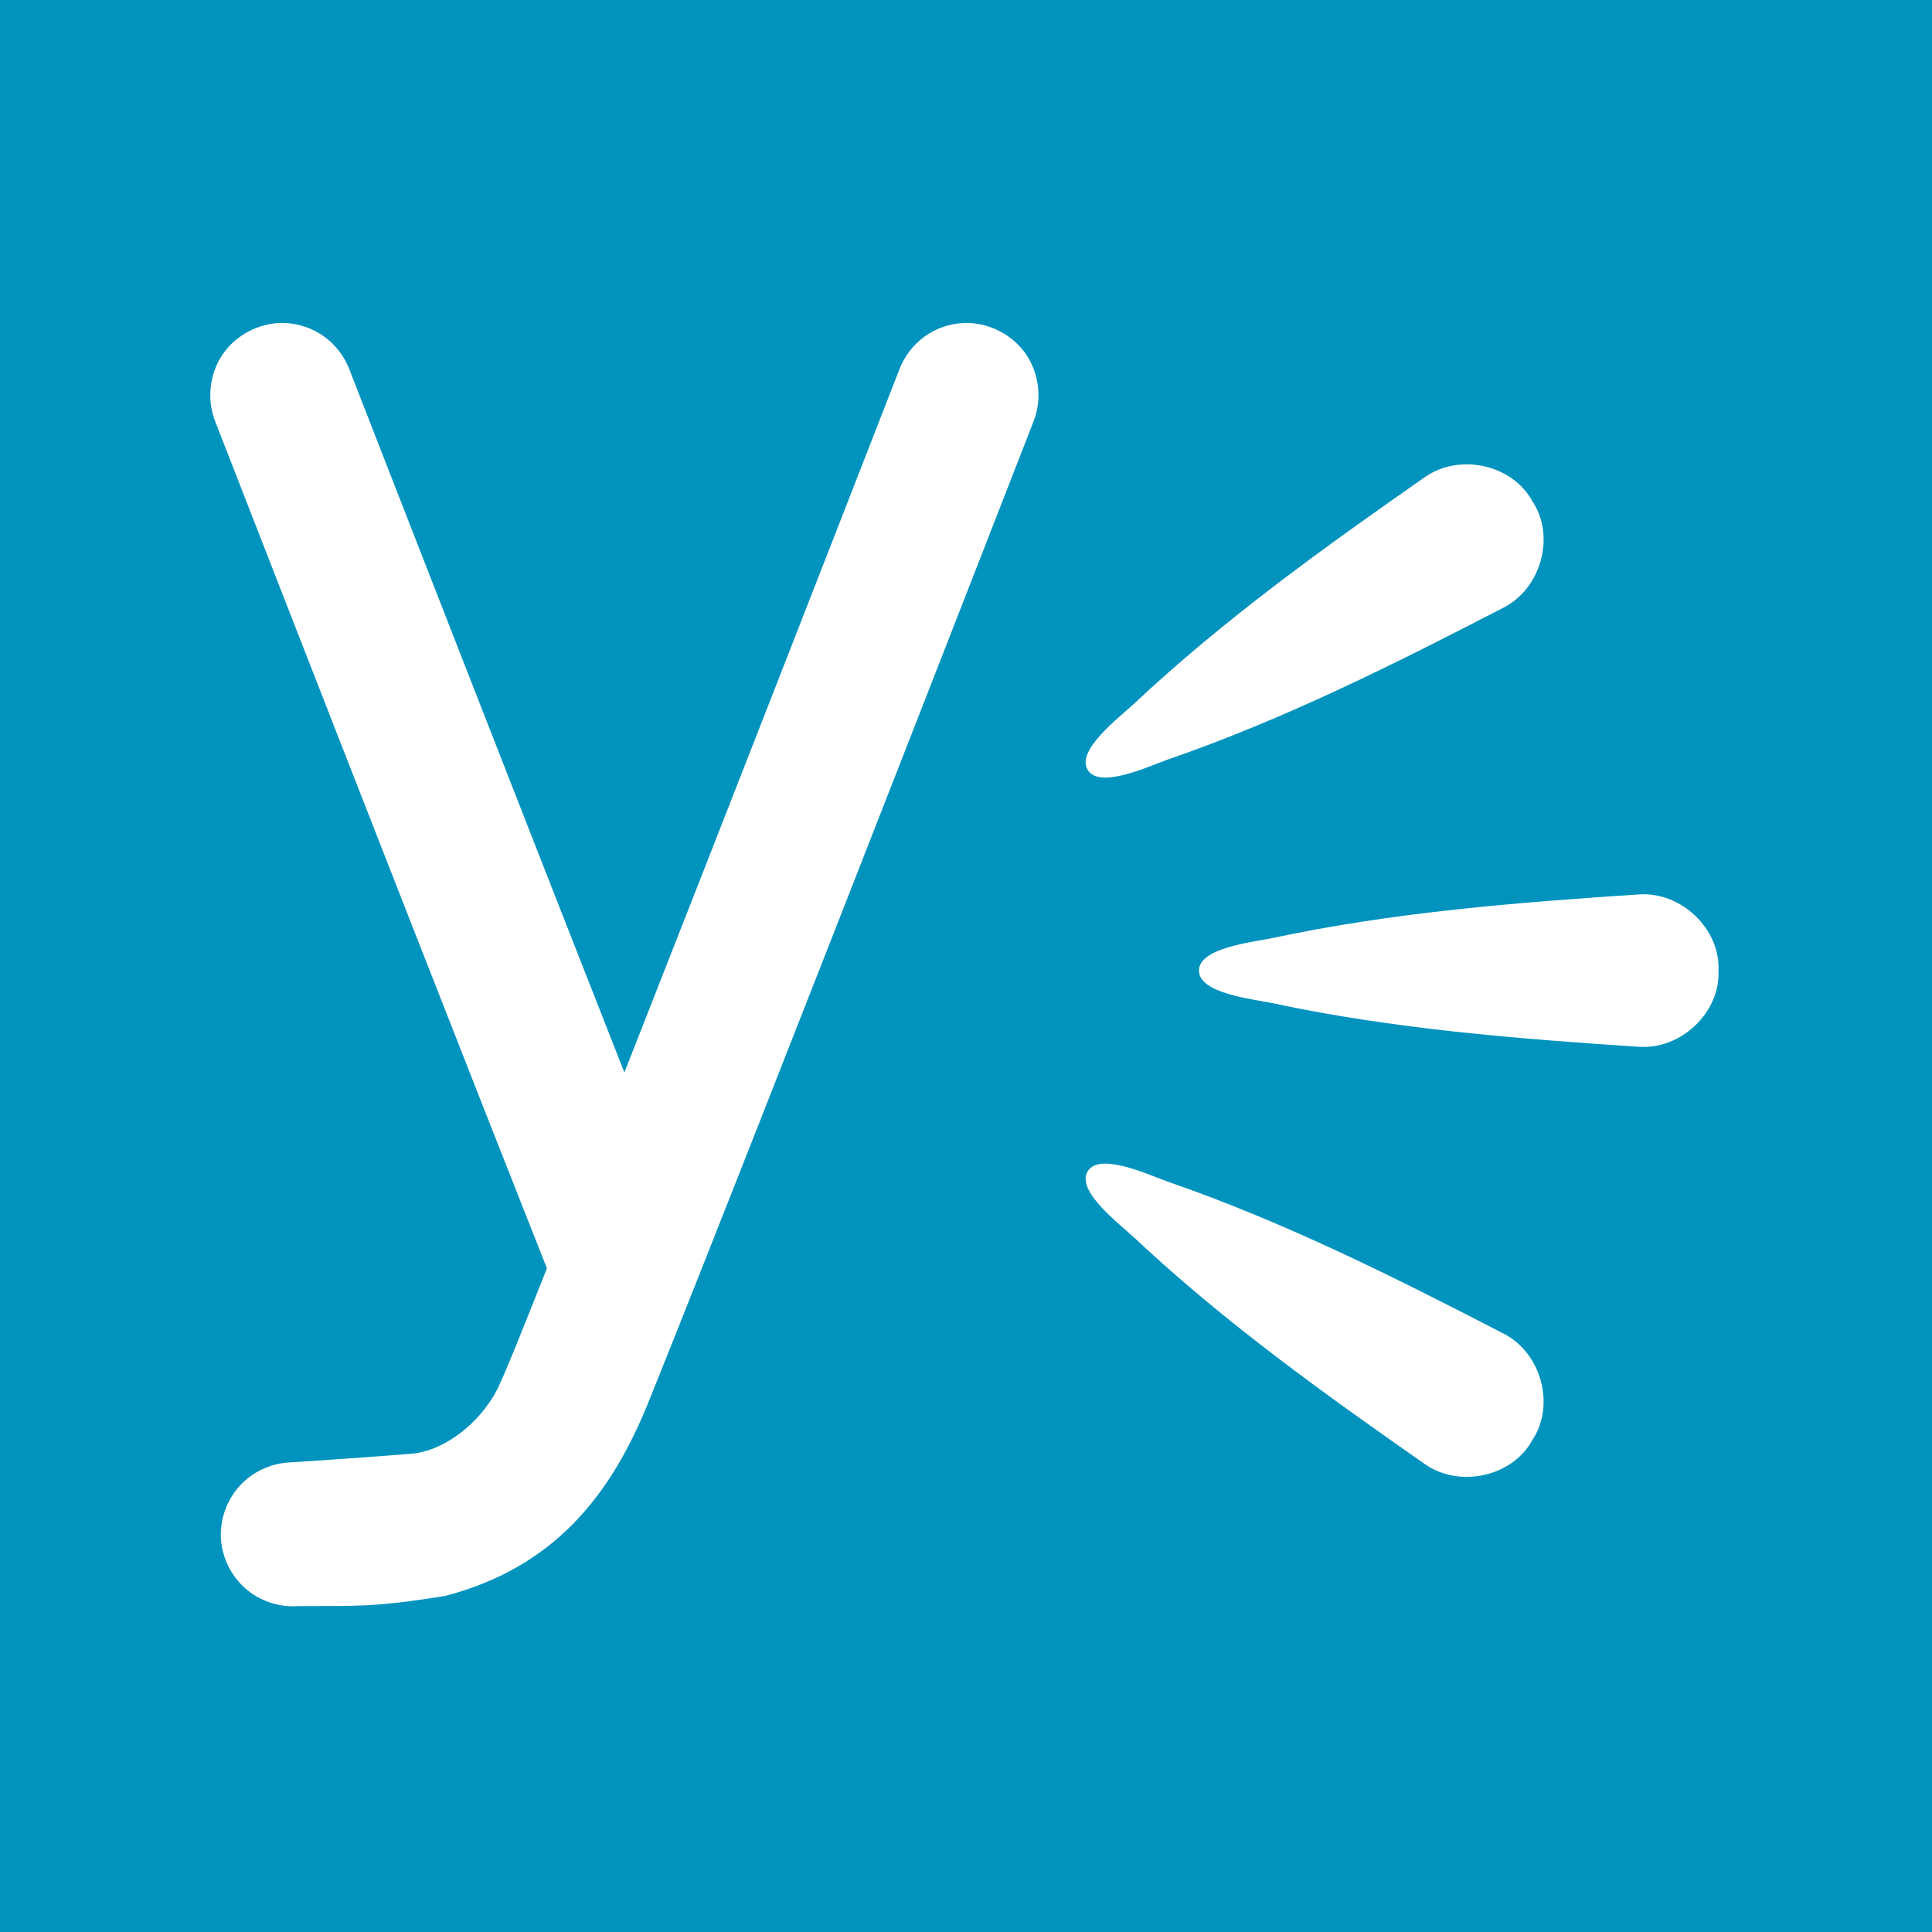 <?xml version="1.0" ?><svg enable-background="new 0 0 515.91 728.5" height="512" id="Layer_1" version="1.1" viewBox="0 0 512 512" width="512" xml:space="preserve" xmlns="http://www.w3.org/2000/svg" xmlns:cc="http://creativecommons.org/ns#" xmlns:dc="http://purl.org/dc/elements/1.1/" xmlns:inkscape="http://www.inkscape.org/namespaces/inkscape" xmlns:rdf="http://www.w3.org/1999/02/22-rdf-syntax-ns#" xmlns:sodipodi="http://sodipodi.sourceforge.net/DTD/sodipodi-0.dtd" xmlns:svg="http://www.w3.org/2000/svg" xmlns:xlink="http://www.w3.org/1999/xlink"><rect x="0" y="0" width="512" height="512" fill="#333333" stroke="none"/><defs id="defs7"><filter color-interpolation-filters="sRGB" id="filter3442"><feGaussianBlur id="feGaussianBlur3444" stdDeviation="2.343"/></filter><linearGradient gradientTransform="translate(-322.857,-811.429)" gradientUnits="userSpaceOnUse" id="linearGradient3380" x1="447.593" x2="413.889" xlink:href="#linearGradient3374" y1="883.361" y2="910.635"/><linearGradient id="linearGradient3374"><stop id="stop3376" offset="0" style="stop-color:#ffffff;stop-opacity:0.437"/><stop id="stop3378" offset="1" style="stop-color:#ffffff;stop-opacity:0"/></linearGradient><filter color-interpolation-filters="sRGB" id="filter3478"><feGaussianBlur id="feGaussianBlur3480" stdDeviation="3.472"/></filter></defs><g id="g6983" style="fill:#0093be;fill-opacity:1;stroke:none" transform="translate(1.5e-5,0)"><path d="M 0,0 0,512 512,512 512,0 0,0 z" id="path5060" style="fill:#0093be;fill-opacity:1;fill-rule:nonzero;stroke:none"/><g id="g3372" style="fill:#0093be;fill-opacity:1;stroke:none" transform="matrix(15.997,0,0,15.997,-5338.792,-6028.476)"><g id="g3368" style="fill:#0093be;fill-opacity:1;stroke:none" transform="translate(0.446,-0.045)"><path d="m 355.844,380.406 c -0.07,0.04 -0.081,0.061 -0.062,0.031 -0.679,1.144 -0.697,2.653 -1,4 a 0.498,0.498 0 0 1 0,0.031 c -0.005,0.02 0.005,0.043 0,0.062 -0.147,1.446 -0.624,2.921 -0.281,4.312 a 0.498,0.498 0 0 1 0.031,0.094 c 0.003,0.01 -0.003,0.021 0,0.031 0.005,0.008 -0.005,0.024 0,0.031 0.006,0.009 0.025,-0.008 0.031,0 0.073,0.101 0.162,0.176 0.219,0.188 0.04,0.008 0.11,0.004 0.25,-0.094 0.151,-0.105 0.237,-0.316 0.281,-0.594 a 0.498,0.498 0 0 1 0.062,-0.094 0.498,0.498 0 0 1 0,-0.031 0.498,0.498 0 0 1 0.031,-0.094 0.498,0.498 0 0 1 0.031,-0.031 c 0.598,-2.387 1.003,-4.892 0.844,-7.344 -0.02,-0.122 -0.043,-0.207 -0.156,-0.344 -0.075,-0.091 -0.137,-0.143 -0.156,-0.156 -0.019,-0.013 0.007,-0.004 -0.062,0 a 0.498,0.498 0 0 1 -0.031,0 c -0.026,0.003 -0.016,-6.1e-4 -0.031,0 z" id="path3366" style="fill:#0093be;fill-opacity:1;stroke:none"/><path d="m 361.844,381.844 c -1.036,0.504 -1.567,1.705 -2.281,2.688 a 0.467,0.467 0 0 1 -0.031,0.094 0.467,0.467 0 0 1 -0.031,0.062 c -0.906,1.605 -2.061,3.207 -2.188,5.062 -7.1e-4,0.011 6.5e-4,0.021 0,0.031 0.014,0.28 0.174,0.432 0.344,0.469 0.167,0.036 0.474,-0.059 0.594,-0.25 a 0.467,0.467 0 0 1 0.031,-0.031 0.467,0.467 0 0 1 0,-0.031 0.467,0.467 0 0 1 0,-0.031 c 1.646,-2.262 2.884,-4.925 3.906,-7.531 a 0.467,0.467 0 0 1 0,-0.031 c 0.071,-0.171 0.094,-0.215 0.031,-0.344 -0.018,-0.038 -0.212,-0.169 -0.312,-0.156 -0.016,0.007 -0.046,-0.008 -0.062,0 z" id="path3364" style="fill:#0093be;fill-opacity:1;stroke:none" transform="translate(-0.491,-0.268)"/></g><path d="m 345.67,382.277 c -0.167,0.031 -0.416,0.181 -0.594,0.25 -0.628,0.238 -0.975,0.777 -1.125,1.406 -0.153,0.644 -0.102,1.361 0,2.094 0.102,0.731 0.248,1.486 0.406,2.062 0.136,0.498 0.234,0.741 0.281,0.906 l 0,0.125 c 0,0.054 -0.026,0.05 -0.062,0.094 -0.02,0.011 0.02,0.062 0,0.062 -0.045,0.035 -0.1,0.062 -0.156,0.062 -0.111,0.007 -0.198,-0.033 -0.312,-0.062 -0.078,-0.018 -0.18,-0.081 -0.156,-0.062 -0.036,-0.022 -0.101,-0.024 -0.125,-0.062 0,0.015 0.022,0.014 0,-0.031 -0.025,-0.047 -0.054,-0.166 -0.094,-0.25 -0.089,-0.189 -0.159,-0.409 -0.281,-0.688 -0.244,-0.555 -0.558,-1.236 -0.906,-1.875 -0.35,-0.641 -0.762,-1.224 -1.219,-1.625 -0.228,-0.201 -0.51,-0.402 -0.781,-0.469 -0.262,-0.066 -0.573,-0.01 -0.844,0.125 -0.7,0.388 -1.096,1.024 -1.25,1.688 -0.155,0.673 -0.082,1.449 0.031,2.125 0.115,0.675 0.292,1.231 0.406,1.688 0.049,0.193 0.109,0.372 0.125,0.469 0,0.096 -0.039,0.345 -0.062,0.438 -0.118,0.409 -0.406,1.094 -0.406,1.094 0,0 -5.453,14.483 6.25,13.469 0.096,-0.007 0.315,-0.062 0.406,-0.062 2.298,-0.463 4.473,-1.158 6.406,-1.938 0.38,-0.182 0.878,-0.363 1.438,-0.625 1.119,-0.524 2.525,-1.196 3.875,-1.938 1.351,-0.742 2.605,-1.533 3.562,-2.375 0.96,-0.843 1.66,-1.767 1.531,-2.688 -0.204,-1.483 -1.189,-2.586 -2.5,-3.438 -1.316,-0.855 -2.957,-1.445 -4.594,-1.875 -1.636,-0.43 -3.224,-0.78 -4.438,-0.969 -0.607,-0.095 -1.175,-0.122 -1.531,-0.188 -0.105,-0.018 -0.162,-0.044 -0.219,-0.062 -0.031,-0.004 -0.033,-0.013 -0.062,-0.031 -0.036,-0.022 -0.103,-0.024 -0.125,-0.062 -0.02,-0.036 0,-0.083 0,-0.125 0,-0.016 -1.7e-4,-0.041 0,-0.062 l 0,-0.906 c -0.02,-0.748 -0.064,-1.736 -0.219,-2.656 -0.156,-0.925 -0.398,-1.809 -0.906,-2.406 -0.302,-0.355 -0.73,-0.589 -1.25,-0.625 -0.156,-0.018 -0.331,-0.031 -0.5,0 z" id="path3302" style="fill:#0093be;fill-opacity:1;stroke:none"/></g></g><g id="g24870" style="fill:#ffffff;fill-opacity:1" transform="matrix(0.596,0,0,0.596,-308.336,-234.839)"><path d="m 1083.301,840.105 c 53.484,11.454 108.246,15.764 162.688,19.375 18.98,1.359 36.365,-15.483 35.469,-33.875 0.896,-18.392 -16.489,-35.234 -35.469,-33.875 -54.442,3.611 -109.203,7.921 -162.688,19.375 -9.463,1.92 -32.853,4.401 -32.853,14.5 10e-5,10.099 23.391,12.58 32.853,14.5 z" id="path24860" style="fill:#ffffff;fill-opacity:1"/><path d="m 642.188,537.625 c -9.984,0.225 -19.795,5.392 -25.562,13.562 -6.152,8.715 -7.509,20.583 -3.5,30.469 0,0 42.753,109.847 86.906,222.562 21.44,54.732 43.126,109.916 60.5,153.781 -5.417,13.614 -10.404,26.13 -14.281,35.719 -3.407,7.897 -4.543,11.281 -7.675,17.85 -7.832,15.335 -24.029,28.037 -39.168,28.932 -25.841,2.053 -53.625,3.812 -53.625,3.812 -8.411,0.463 -16.563,4.42 -22.156,10.719 -5.594,6.299 -8.566,14.874 -8.031,23.281 0.535,8.407 4.56,16.523 10.906,22.062 6.347,5.54 14.942,8.419 23.344,7.812 25.948,-0.175 33.001,0.705 65.594,-4.562 48.779,-12.831 73.693,-45.203 90.156,-85.938 5.784,-14.306 13.379,-33.368 22.188,-55.594 17.617,-44.451 40.048,-101.517 62.125,-157.875 44.153,-112.715 86.906,-222.562 86.906,-222.562 4.009,-9.886 2.652,-21.754 -3.5,-30.469 -6.152,-8.715 -16.905,-14 -27.562,-13.531 -6.23,0.277 -12.363,2.425 -17.406,6.094 -5.043,3.669 -8.976,8.845 -11.156,14.688 0,0 -42.754,109.806 -86.875,222.438 -11.978,30.577 -23.992,61.182 -35.344,90.031 C 783.566,841.926 771.737,811.794 759.625,780.875 715.504,668.243 672.75,558.438 672.75,558.438 c -2.181,-5.843 -6.113,-11.019 -11.156,-14.688 -5.043,-3.669 -11.176,-5.817 -17.406,-6.094 -0.666,-0.029 -1.334,-0.046 -2,-0.031 z" id="path24805" style="font-size:medium;font-style:normal;font-variant:normal;font-weight:normal;font-stretch:normal;text-indent:0;text-align:start;text-decoration:none;line-height:normal;letter-spacing:normal;word-spacing:normal;text-transform:none;direction:ltr;block-progression:tb;writing-mode:lr-tb;text-anchor:start;baseline-shift:baseline;color:#000000;fill:#ffffff;fill-opacity:1;stroke:none;stroke-width:64;marker:none;visibility:visible;display:inline;overflow:visible;enable-background:accumulate;font-family:Sans;-inkscape-font-specification:Sans"/><path d="m 1021.596,944.271 c 39.856,37.46 84.5,69.465 129.232,100.706 15.543,10.978 39.132,5.551 47.875,-10.655 10.277,-15.279 4.106,-38.685 -12.843,-47.335 -48.466,-25.06 -97.567,-49.687 -149.269,-67.539 -9.092,-3.25 -30.396,-13.221 -35.618,-4.577 -5.222,8.645 13.516,22.863 20.623,29.399 z" id="path24858" style="fill:#ffffff;fill-opacity:1"/><path d="m 1021.596,706.94 c 39.856,-37.46 84.5,-69.465 129.232,-100.706 15.543,-10.978 39.132,-5.551 47.875,10.655 10.277,15.279 4.106,38.684 -12.843,47.335 -48.466,25.06 -97.567,49.687 -149.269,67.539 -9.092,3.25 -30.396,13.221 -35.618,4.577 -5.222,-8.645 13.516,-22.863 20.623,-29.399 z" id="path24862" style="fill:#ffffff;fill-opacity:1"/></g></svg>
